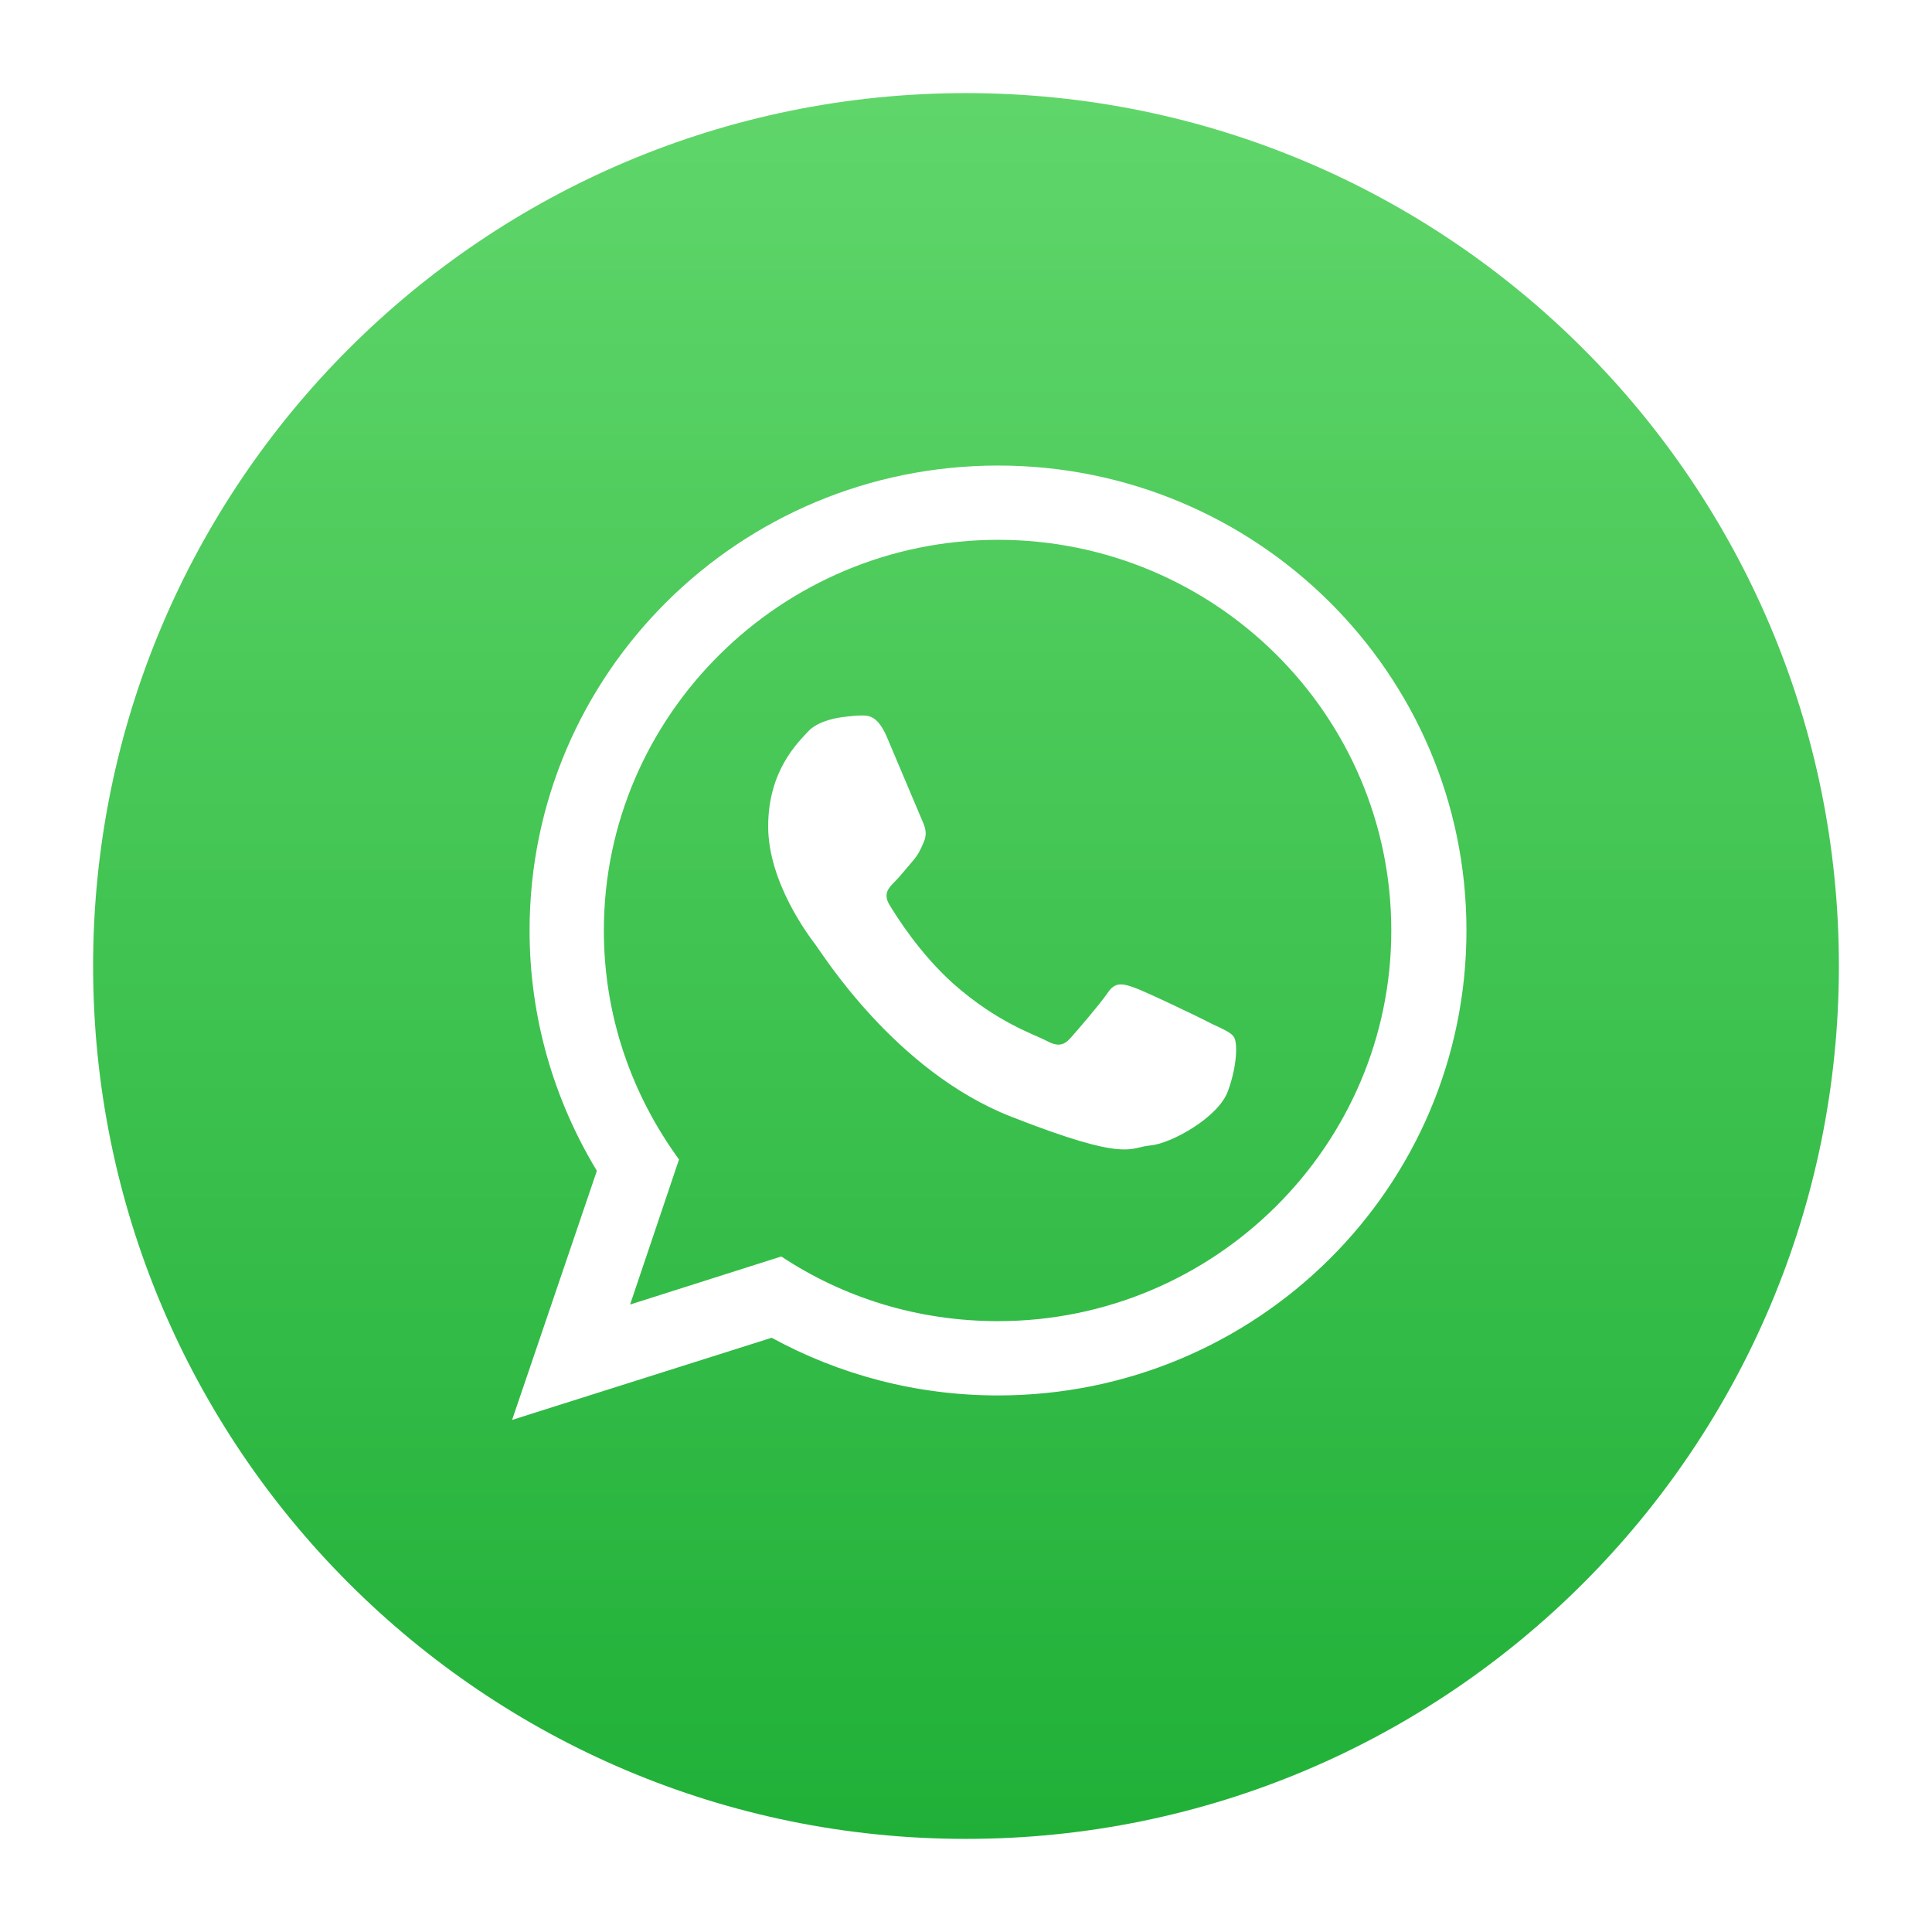 <svg width="83" height="83" viewBox="0 0 83 83" fill="none" xmlns="http://www.w3.org/2000/svg">
<g filter="url(#filter0_d)">
<path d="M41.5 75C62.211 75 79 58.211 79 37.5C79 16.789 62.211 0 41.5 0C20.789 0 4 16.789 4 37.5C4 58.211 20.789 75 41.5 75Z" fill="url(#paint0_linear)"/>
<path fill-rule="evenodd" clip-rule="evenodd" d="M63 35.974C63 47.013 53.989 55.949 42.876 55.949C39.346 55.949 36.042 55.048 33.151 53.471L22 57L25.642 46.3C23.802 43.258 22.751 39.729 22.751 35.974C22.751 24.936 31.762 16 42.876 16C53.989 16 63 24.936 63 35.974ZM42.876 19.191C33.564 19.191 25.942 26.738 25.942 35.974C25.942 39.654 27.144 43.033 29.171 45.811L27.069 52.044L33.564 49.979C36.23 51.744 39.421 52.757 42.876 52.757C52.187 52.757 59.771 45.211 59.771 35.974C59.771 26.701 52.187 19.191 42.876 19.191ZM53.013 40.555C52.9 40.367 52.562 40.217 52.074 39.992C51.586 39.729 49.146 38.565 48.695 38.415C48.245 38.265 47.907 38.152 47.569 38.678C47.231 39.166 46.292 40.255 45.992 40.593C45.691 40.93 45.429 40.968 44.941 40.705C44.452 40.442 42.876 39.954 40.961 38.265C39.496 36.95 38.52 35.374 38.22 34.886C37.919 34.397 38.182 34.135 38.445 33.872C38.67 33.647 38.933 33.309 39.196 33.008C39.459 32.708 39.534 32.52 39.684 32.182C39.834 31.844 39.759 31.581 39.647 31.319C39.534 31.056 38.52 28.653 38.107 27.677C37.694 26.701 37.281 26.738 36.981 26.738C36.68 26.738 36.155 26.813 36.155 26.813C36.155 26.813 35.179 26.926 34.728 27.414C34.278 27.902 33.001 29.104 33.001 31.506C33.001 33.909 34.766 36.237 35.028 36.575C35.291 36.913 38.445 42.019 43.439 43.972C48.507 45.962 48.507 45.286 49.408 45.211C50.309 45.136 52.337 44.009 52.75 42.883C53.163 41.756 53.163 40.78 53.013 40.555Z" fill="white"/>
</g>
<defs>
<filter id="filter0_d" x="0" y="0" width="83" height="83" filterUnits="userSpaceOnUse" color-interpolation-filters="sRGB">
<feFlood flood-opacity="0" result="BackgroundImageFix"/>
<feColorMatrix in="SourceAlpha" type="matrix" values="0 0 0 0 0 0 0 0 0 0 0 0 0 0 0 0 0 0 127 0"/>
<feOffset dy="4"/>
<feGaussianBlur stdDeviation="2"/>
<feColorMatrix type="matrix" values="0 0 0 0 0 0 0 0 0 0 0 0 0 0 0 0 0 0 0.25 0"/>
<feBlend mode="normal" in2="BackgroundImageFix" result="effect1_dropShadow"/>
<feBlend mode="normal" in="SourceGraphic" in2="effect1_dropShadow" result="shape"/>
</filter>
<linearGradient id="paint0_linear" x1="41.495" y1="74.99" x2="41.495" y2="0" gradientUnits="userSpaceOnUse">
<stop stop-color="#20B038"/>
<stop offset="1" stop-color="#60D66A"/>
</linearGradient>
</defs>
</svg>
